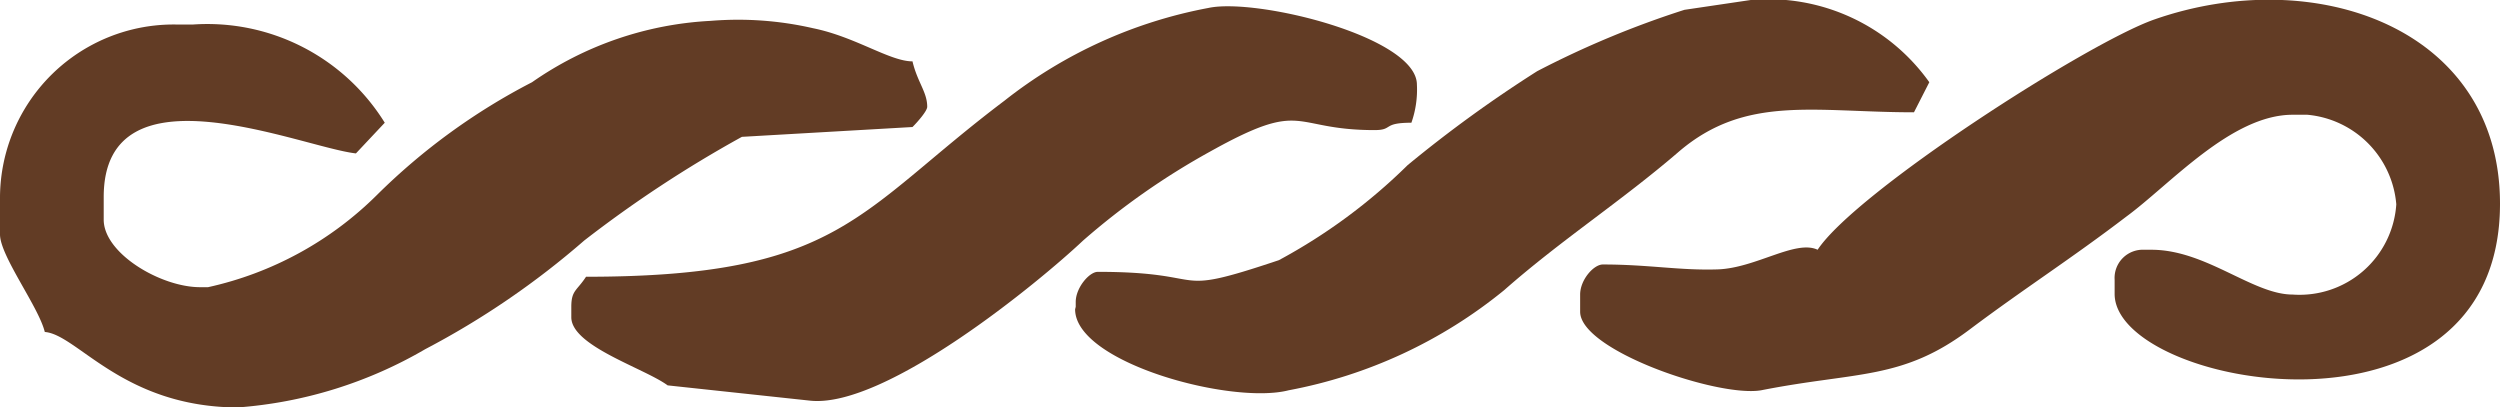 <svg xmlns="http://www.w3.org/2000/svg"  preserveAspectRatio="none" viewBox="0 0 40.74 6.64"><defs><style>.cls-1{fill:#623c25;fill-rule:evenodd;}</style></defs><title>9_d</title><g id="Layer_2" data-name="Layer 2"><g id="Layer_1-2" data-name="Layer 1"><path class="cls-1" d="M.73,5.41C.63,5,0,4.17,0,3.82V3.21A2.83,2.83,0,0,1,2.9.4h.24A3.4,3.4,0,0,1,6.27,2l-.47.5C4.91,2.4,1.69,1,1.69,3.21v.37c0,.55.93,1.1,1.57,1.1h.13a5.62,5.62,0,0,0,2.75-1.5A10.28,10.28,0,0,1,8.67,1.34a5.58,5.58,0,0,1,2.91-1,5.46,5.46,0,0,1,1.67.12C13.94.6,14.5,1,14.87,1c.08.34.24.5.24.74,0,.07-.16.25-.24.33l-2.78.16A19.78,19.78,0,0,0,9.52,3.92,13.46,13.46,0,0,1,6.93,5.69a7.1,7.1,0,0,1-3.06.95C2,6.63,1.26,5.45.73,5.41"/><path class="cls-1" d="M10.88,6.28C10.5,6,9.31,5.64,9.31,5.17V5c0-.27.09-.26.24-.49,4.15,0,4.42-1.06,6.82-2.87A7.63,7.63,0,0,1,19.69.13c.78-.17,3.4.47,3.4,1.25A1.62,1.62,0,0,1,23,2c-.48,0-.29.12-.6.12-1.38,0-1.12-.52-2.68.35a11.79,11.79,0,0,0-2.07,1.45c-.71.67-3.21,2.73-4.44,2.61Z"/><path class="cls-1" d="M17.53,5V4.92c0-.23.22-.49.36-.49,1.92,0,1.1.43,2.95-.19a9.19,9.19,0,0,0,2.1-1.55,21,21,0,0,1,2.11-1.53,15.31,15.31,0,0,1,2.4-1L28.53,0a3.22,3.22,0,0,1,2.91,1.34l-.25.49c-1.62,0-2.74-.29-3.83.64-.94.81-1.92,1.44-2.85,2.26A7.83,7.83,0,0,1,21,6.36c-.93.24-3.48-.45-3.48-1.32"/><path class="cls-1" d="M25.75,5V4.8c0-.24.22-.49.37-.49.75,0,1.25.1,1.87.08s1.27-.49,1.63-.32C30.25,3.12,34,.71,35.1.32c2.62-.92,5.64.13,5.64,3,0,4.14-6.28,3-6.28,1.47V4.56a.46.46,0,0,1,.48-.49h.12c.89,0,1.65.73,2.3.73a1.58,1.58,0,0,0,1.69-1.47A1.6,1.6,0,0,0,37.6,1.87h-.24c-1,0-2,1.14-2.71,1.66-.89.68-1.66,1.17-2.54,1.83-1.11.84-1.84.69-3.41,1-.7.12-2.95-.65-2.95-1.28"/></g></g></svg>